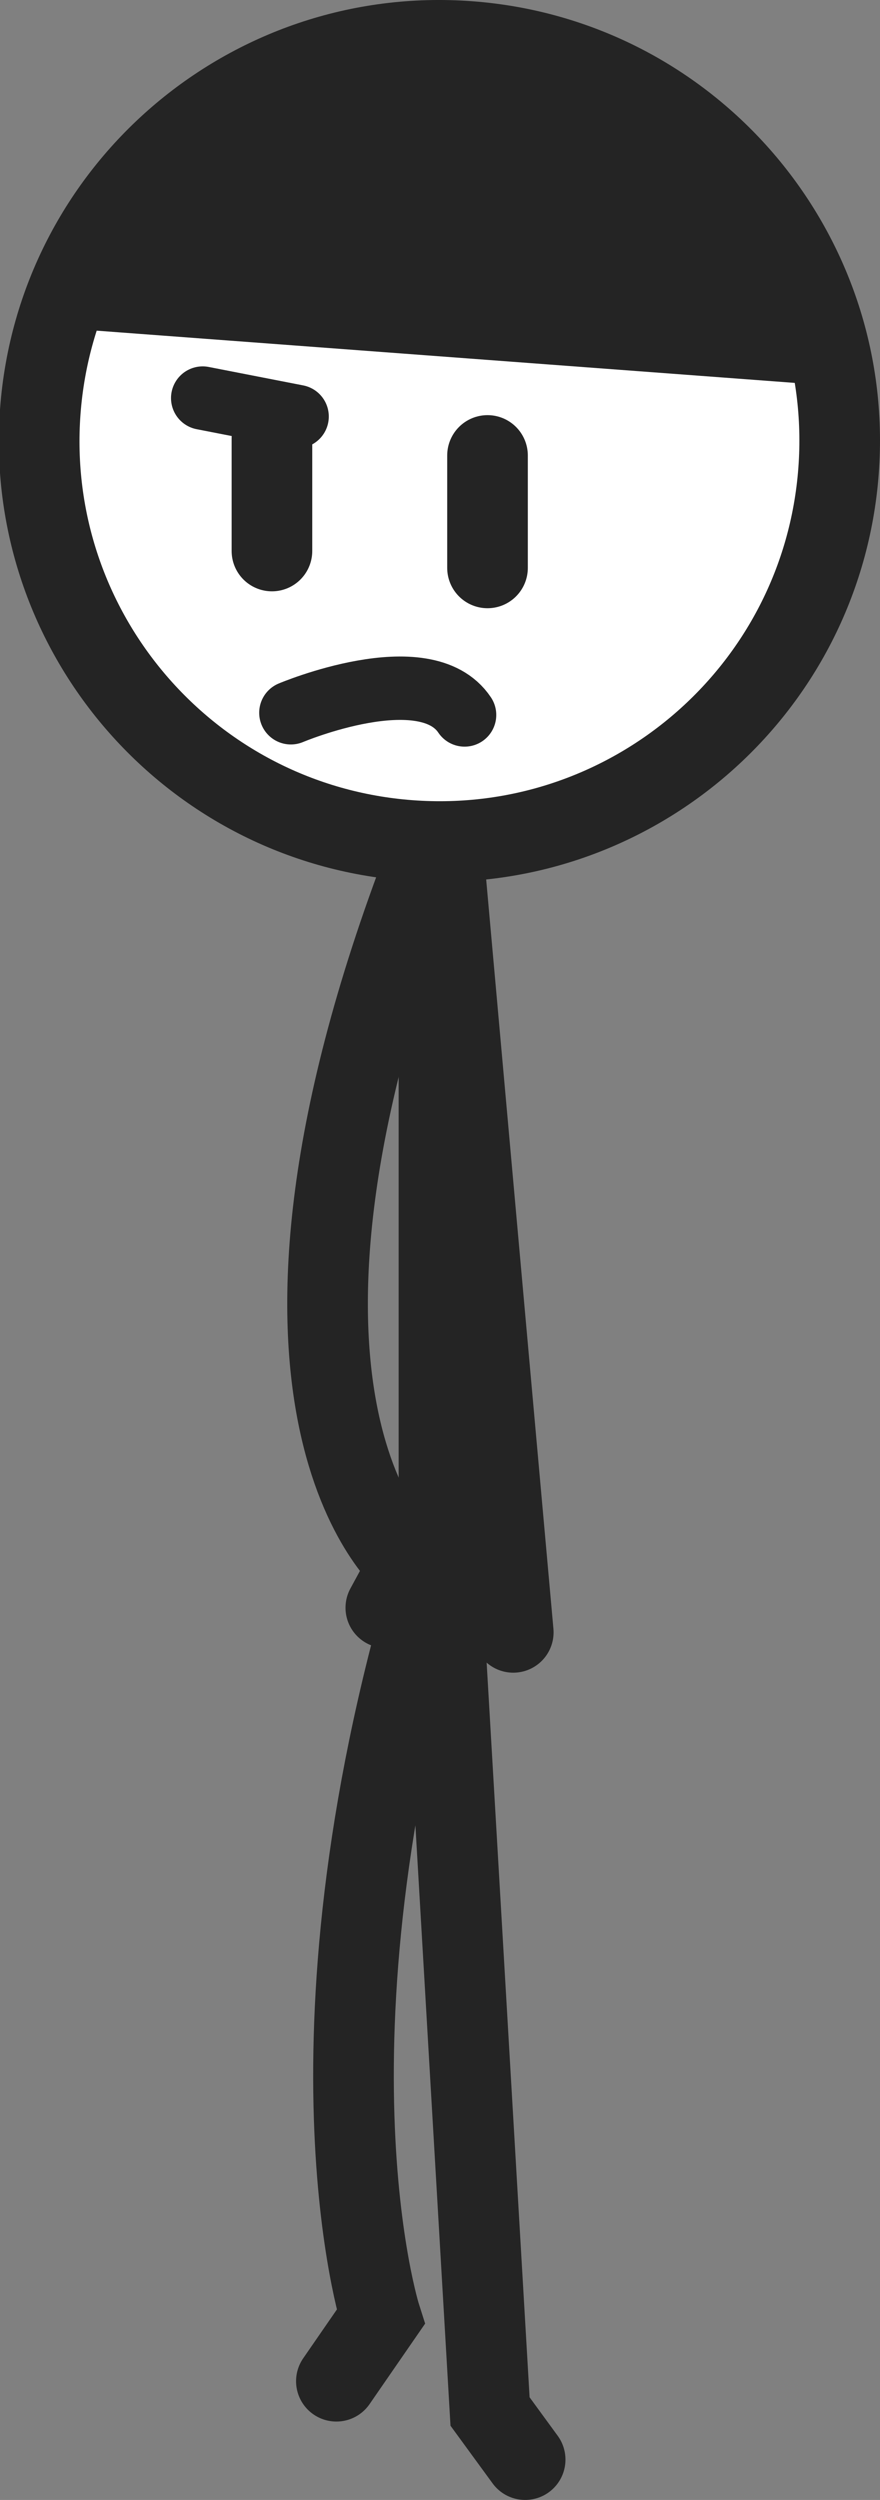 <svg version="1.1" xmlns="http://www.w3.org/2000/svg" xmlns:xlink="http://www.w3.org/1999/xlink" width="76.405" height="216.863" viewBox="0,0,76.405,216.863"><rect x="0" y="0" width="76.405" height="216.863" fill="#808080" stroke="none"/><g transform="translate(-281.702,-72.668)"><g data-paper-data="{&quot;isPaintingLayer&quot;:true}" fill-rule="nonzero" stroke="#242424" stroke-linejoin="miter" stroke-miterlimit="10" stroke-dasharray="" stroke-dashoffset="0" style="mix-blend-mode: normal"><path d="M319.689,207.812c-12.728,41.492 -4.933,65.848 -4.933,65.848l-3.848,5.571" fill="none" stroke-width="7" stroke-linecap="round"/><path d="M327.298,286.031l-3.048,-4.171l-4.333,-74.048" data-paper-data="{&quot;index&quot;:null}" fill="none" stroke-width="7" stroke-linecap="round"/><path d="M319.815,145.936v63.644" fill="none" stroke-width="7" stroke-linecap="round"/><path d="M320.098,145.602l6.168,68.667" fill="none" stroke-width="7" stroke-linecap="round"/><path d="M319.102,146.136c-18.991,48.488 -1.891,62.303 -1.891,62.303l-2.01,3.697" data-paper-data="{&quot;index&quot;:null}" fill="none" stroke-width="7" stroke-linecap="round"/><path d="M285.202,108.329c1.431,-19.138 18.105,-33.494 37.244,-32.063c19.138,1.431 33.494,18.105 32.063,37.244c-1.431,19.138 -18.105,33.494 -37.244,32.063c-19.138,-1.431 -33.494,-18.105 -32.063,-37.244z" fill="#ffffff" stroke-width="7" stroke-linecap="butt"/><path d="M289.208,97.776l63.074,4.715" fill="none" stroke-width="7" stroke-linecap="round"/><path d="M288.728,97.489c0,0 1.607,-22.35 32.628,-20.625c29.52,1.641 30.427,25.589 30.427,25.589z" fill="#242424" stroke-width="0" stroke-linecap="butt"/><path d="M305.313,110.714v9.75" fill="none" stroke-width="7" stroke-linecap="round"/><path d="M324.03,121.93v-9.75" data-paper-data="{&quot;index&quot;:null}" fill="none" stroke-width="7" stroke-linecap="round"/><path d="M299.3,107.2l8.2,1.6" fill="none" stroke-width="5.5" stroke-linecap="round"/><path d="M306.956,134.499c0,0 11.659,-4.918 15.084,0.189" fill="none" stroke-width="5.5" stroke-linecap="round"/></g></g></svg>